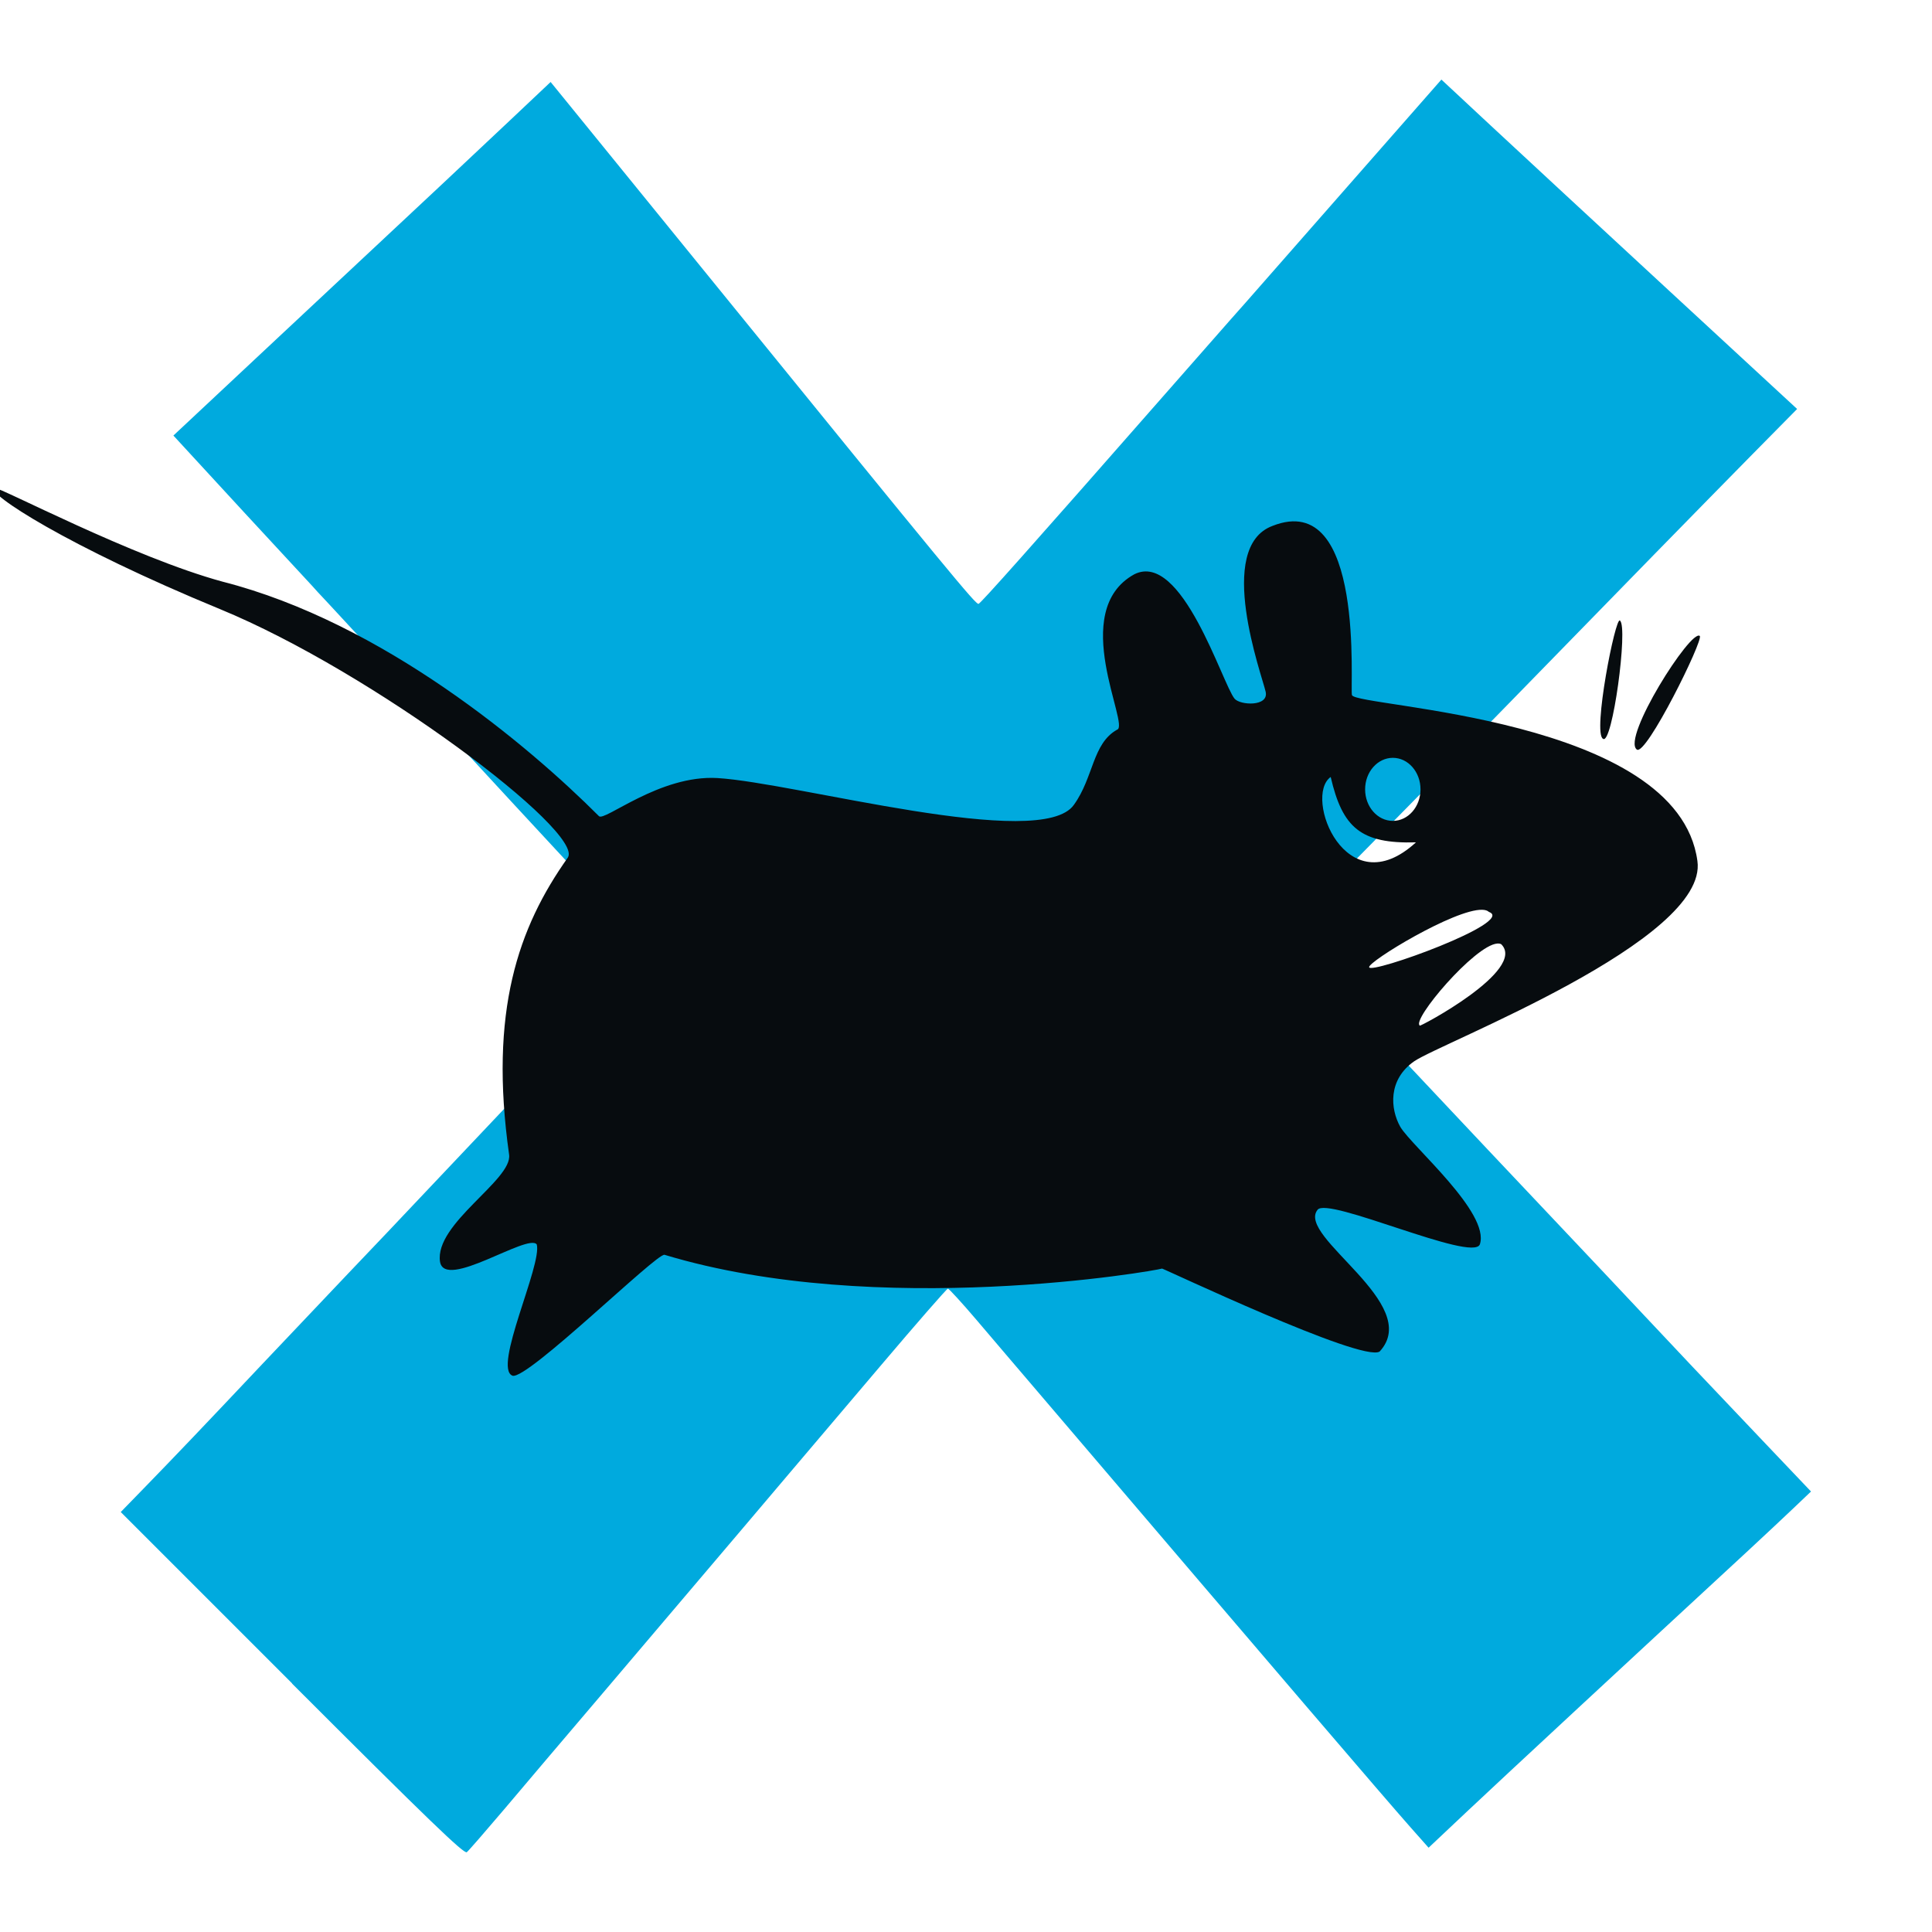 <?xml version="1.0" encoding="UTF-8" standalone="no"?>
<!-- Created with Inkscape (http://www.inkscape.org/) -->

<svg
   xmlns:dc="http://purl.org/dc/elements/1.1/"
   xmlns:cc="http://creativecommons.org/ns#"
   xmlns:rdf="http://www.w3.org/1999/02/22-rdf-syntax-ns#"
   xmlns:svg="http://www.w3.org/2000/svg"
   xmlns="http://www.w3.org/2000/svg"
   xmlns:sodipodi="http://sodipodi.sourceforge.net/DTD/sodipodi-0.dtd"
   xmlns:inkscape="http://www.inkscape.org/namespaces/inkscape"
   width="16"
   height="16"
   id="svg2"
   sodipodi:version="0.32"
   inkscape:version="0.92.4 (5da689c313, 2019-01-14)"
   version="1.0"
   sodipodi:docname="org.xfce.panel.applicationsmenu.svg"
   inkscape:output_extension="org.inkscape.output.svg.inkscape"
   inkscape:export-filename="/home/knome/xfce_logo.png"
   inkscape:export-xdpi="96"
   inkscape:export-ydpi="96">
  <defs
     id="defs4">
    <linearGradient
       id="linearGradient3961">
      <stop
         id="stop3963"
         offset="0"
         style="stop-color:#cecece;stop-opacity:0.702;" />
      <stop
         id="stop3965"
         offset="1"
         style="stop-color:#1d1d1d;stop-opacity:0;" />
    </linearGradient>
    <clipPath
       clipPathUnits="userSpaceOnUse"
       id="clipPath1126">
      <rect
         style="opacity:0.5;vector-effect:none;fill:#ffffff;fill-opacity:1;fill-rule:nonzero;stroke:none;stroke-width:3.025;stroke-linecap:square;stroke-linejoin:miter;stroke-miterlimit:4;stroke-dasharray:none;stroke-dashoffset:0;stroke-opacity:1;paint-order:normal"
         id="rect1128"
         width="512"
         height="512"
         x="17.85"
         y="549.145" />
    </clipPath>
  </defs>
  <sodipodi:namedview
     id="base"
     pagecolor="#ffffff"
     bordercolor="#666666"
     borderopacity="1.0"
     gridtolerance="10000"
     guidetolerance="10"
     objecttolerance="10"
     inkscape:pageopacity="0.0"
     inkscape:pageshadow="2"
     inkscape:zoom="11.2"
     inkscape:cx="2.0173893"
     inkscape:cy="29.493206"
     inkscape:document-units="px"
     inkscape:current-layer="layer10"
     showgrid="false"
     inkscape:window-width="1617"
     inkscape:window-height="1109"
     inkscape:window-x="461"
     inkscape:window-y="206"
     inkscape:window-maximized="0" />
  <g
     inkscape:groupmode="layer"
     id="layer10"
     inkscape:label="Mouse_Path"
     style="display:inline"
     transform="translate(-27.366,-1023.325)">
    <path
       inkscape:connector-curvature="0"
       style="fill:#00aade;fill-opacity:1;stroke-width:0.684"
       d="m 29.786,1037.267 -1.42,-1.42 0.213,-0.219 c 0.237,-0.244 0.459,-0.476 0.954,-1.001 0.184,-0.195 0.505,-0.533 0.712,-0.751 0.208,-0.218 0.477,-0.501 0.598,-0.63 0.398,-0.421 0.846,-0.895 1.39,-1.469 l 0.535,-0.565 -0.142,-0.146 c -0.078,-0.08 -0.538,-0.575 -1.023,-1.1 -1.196,-1.297 -1.591,-1.724 -1.604,-1.736 -0.006,-0.01 -0.278,-0.3 -0.604,-0.654 l -0.593,-0.644 0.766,-0.717 c 1.527,-1.427 1.685,-1.576 2.019,-1.891 l 0.339,-0.32 0.162,0.199 c 0.089,0.109 0.611,0.751 1.16,1.427 1.995,2.456 2.199,2.703 2.222,2.696 0.022,-0.01 0.396,-0.428 1.584,-1.782 0.52,-0.592 0.6,-0.683 0.633,-0.719 0.012,-0.013 0.38,-0.432 0.818,-0.932 l 0.798,-0.909 0.41,0.382 c 0.226,0.21 0.888,0.824 1.473,1.364 l 1.063,0.982 -0.373,0.378 c -0.446,0.453 -1.02,1.04 -2.058,2.105 -0.424,0.435 -0.993,1.016 -1.264,1.29 -0.271,0.274 -0.505,0.516 -0.521,0.537 -0.026,0.036 0.007,0.076 0.431,0.525 0.253,0.268 0.62,0.657 0.815,0.865 0.195,0.208 0.597,0.634 0.892,0.946 0.295,0.312 0.665,0.704 0.822,0.872 0.299,0.319 0.399,0.424 1.002,1.059 l 0.369,0.388 -0.147,0.14 c -0.081,0.077 -0.256,0.241 -0.39,0.365 -0.904,0.835 -2.021,1.871 -2.3,2.134 l -0.33,0.311 -0.148,-0.167 c -0.227,-0.257 -1.078,-1.251 -3.029,-3.539 -0.191,-0.223 -0.446,-0.523 -0.567,-0.665 -0.121,-0.142 -0.228,-0.259 -0.237,-0.259 -0.009,0 -0.261,0.289 -0.561,0.643 -0.299,0.353 -0.635,0.749 -0.745,0.878 -0.11,0.13 -0.285,0.336 -0.389,0.459 -0.198,0.234 -0.248,0.293 -1.147,1.351 -0.307,0.361 -0.684,0.804 -0.836,0.985 -0.153,0.18 -0.29,0.338 -0.306,0.351 -0.022,0.018 -0.314,-0.263 -1.448,-1.397 z"
       id="path2626" />
    <g
       id="g914"
       transform="matrix(0.032,0,0,0.032,11.627,1003.766)"
       style="fill:#070c0f;stroke-width:31.541">
      <path
         inkscape:export-ydpi="1026.8827"
         inkscape:export-xdpi="1026.8827"
         inkscape:export-filename="/home/knome/Stuff/xubuntu-mouse-draft-2.png"
         style="display:inline;fill:#070c0f;fill-opacity:1;fill-rule:evenodd;stroke:none;stroke-width:0.173pt;stroke-linecap:butt;stroke-linejoin:miter;stroke-opacity:1"
         id="path13-8"
         d="m 931.745,775.799 c -2.292,-1.896 -20.265,26.462 -16.291,29.405 2.39,1.788 17.315,-28.394 16.291,-29.405 z"
         inkscape:connector-curvature="0" />
      <path
         inkscape:export-ydpi="1026.8827"
         inkscape:export-xdpi="1026.8827"
         inkscape:export-filename="/home/knome/Stuff/xubuntu-mouse-draft-2.png"
         style="display:inline;fill:#070c0f;fill-opacity:1;fill-rule:evenodd;stroke:none;stroke-width:0.173pt;stroke-linecap:butt;stroke-linejoin:miter;stroke-opacity:1"
         id="path18-8"
         d="m 911.084,771.825 c -1.134,-1.317 -7.154,29.243 -4.37,30.596 2.39,1.788 6.552,-29.006 4.37,-30.596 z"
         inkscape:connector-curvature="0" />
      <path
         id="path14-8"
         d="m 490.393,737.472 c -2.354,1.289 18.834,15.102 58.422,31.401 39.591,16.298 94.282,57.608 89.994,64.275 -12.859,18.112 -20.444,39.774 -15.209,76.878 0.944,6.531 -19.356,17.872 -17.879,27.727 1.235,7.498 22.689,-7.434 25.035,-4.486 1.435,5.291 -11.478,32.071 -6.259,33.985 3.817,1.134 37.376,-31.844 39.326,-31.294 55.342,16.731 127.348,4.097 128.743,3.567 -0.131,-0.291 51.814,24.421 56.329,21.468 11.388,-12.332 -21.582,-29.713 -16.085,-36.655 2.41,-3.635 40.157,13.647 42.017,8.929 2.706,-8.167 -17.528,-25.316 -20.571,-30.397 -2.647,-4.684 -3.221,-12.249 3.567,-16.982 6.791,-4.733 76.223,-31.29 73.311,-51.843 -5.034,-37.346 -88.055,-39.771 -89.396,-42.914 -0.63,-1.477 3.653,-53.404 -20.571,-43.811 -14.915,5.551 -2.738,38.636 -1.773,42.914 0.89,3.938 -6.636,3.523 -8.053,1.794 -3.164,-3.864 -13.611,-38.349 -25.932,-32.191 -17.281,9.528 -1.017,39.258 -4.464,40.223 -6.403,3.578 -6.04,12.318 -11.172,19.438 -8.463,12.129 -71.787,-5.681 -92.258,-6.921 -14.987,-0.885 -29.321,11.411 -30.674,9.847 -18.248,-18.274 -56.002,-50.095 -97.363,-60.665 -23.195,-6.295 -57.701,-24.519 -59.084,-24.287 z m 361.919,69.872 c 3.957,0 7.156,3.654 7.156,8.16 10e-6,4.506 -3.199,8.16 -7.156,8.16 -3.957,0 -7.177,-3.654 -7.177,-8.16 10e-6,-4.506 3.22,-8.16 7.177,-8.16 z m -16.085,4.956 c 3.046,13.147 7.8,17.337 22.066,16.918 -18.158,16.651 -29.194,-11.879 -22.066,-16.918 z m 39.261,34.37 c 0.743,0.028 1.315,0.198 1.688,0.555 7.154,2.593 -30.743,16.239 -30.995,14.312 -0.394,-1.375 22.125,-15.139 29.307,-14.867 z m 3.845,8.737 c 0.392,-0.03 0.736,0.022 1.025,0.171 6.752,6.709 -21.378,21.584 -21.062,21.062 -2.267,-1.37 14.163,-20.777 20.037,-21.233 z"
         style="display:inline;fill:#070c0f;fill-opacity:1;fill-rule:evenodd;stroke:none;stroke-width:0.289pt;stroke-linecap:butt;stroke-linejoin:miter;stroke-opacity:1"
         inkscape:connector-curvature="0" />
    </g>
  </g>
</svg>
